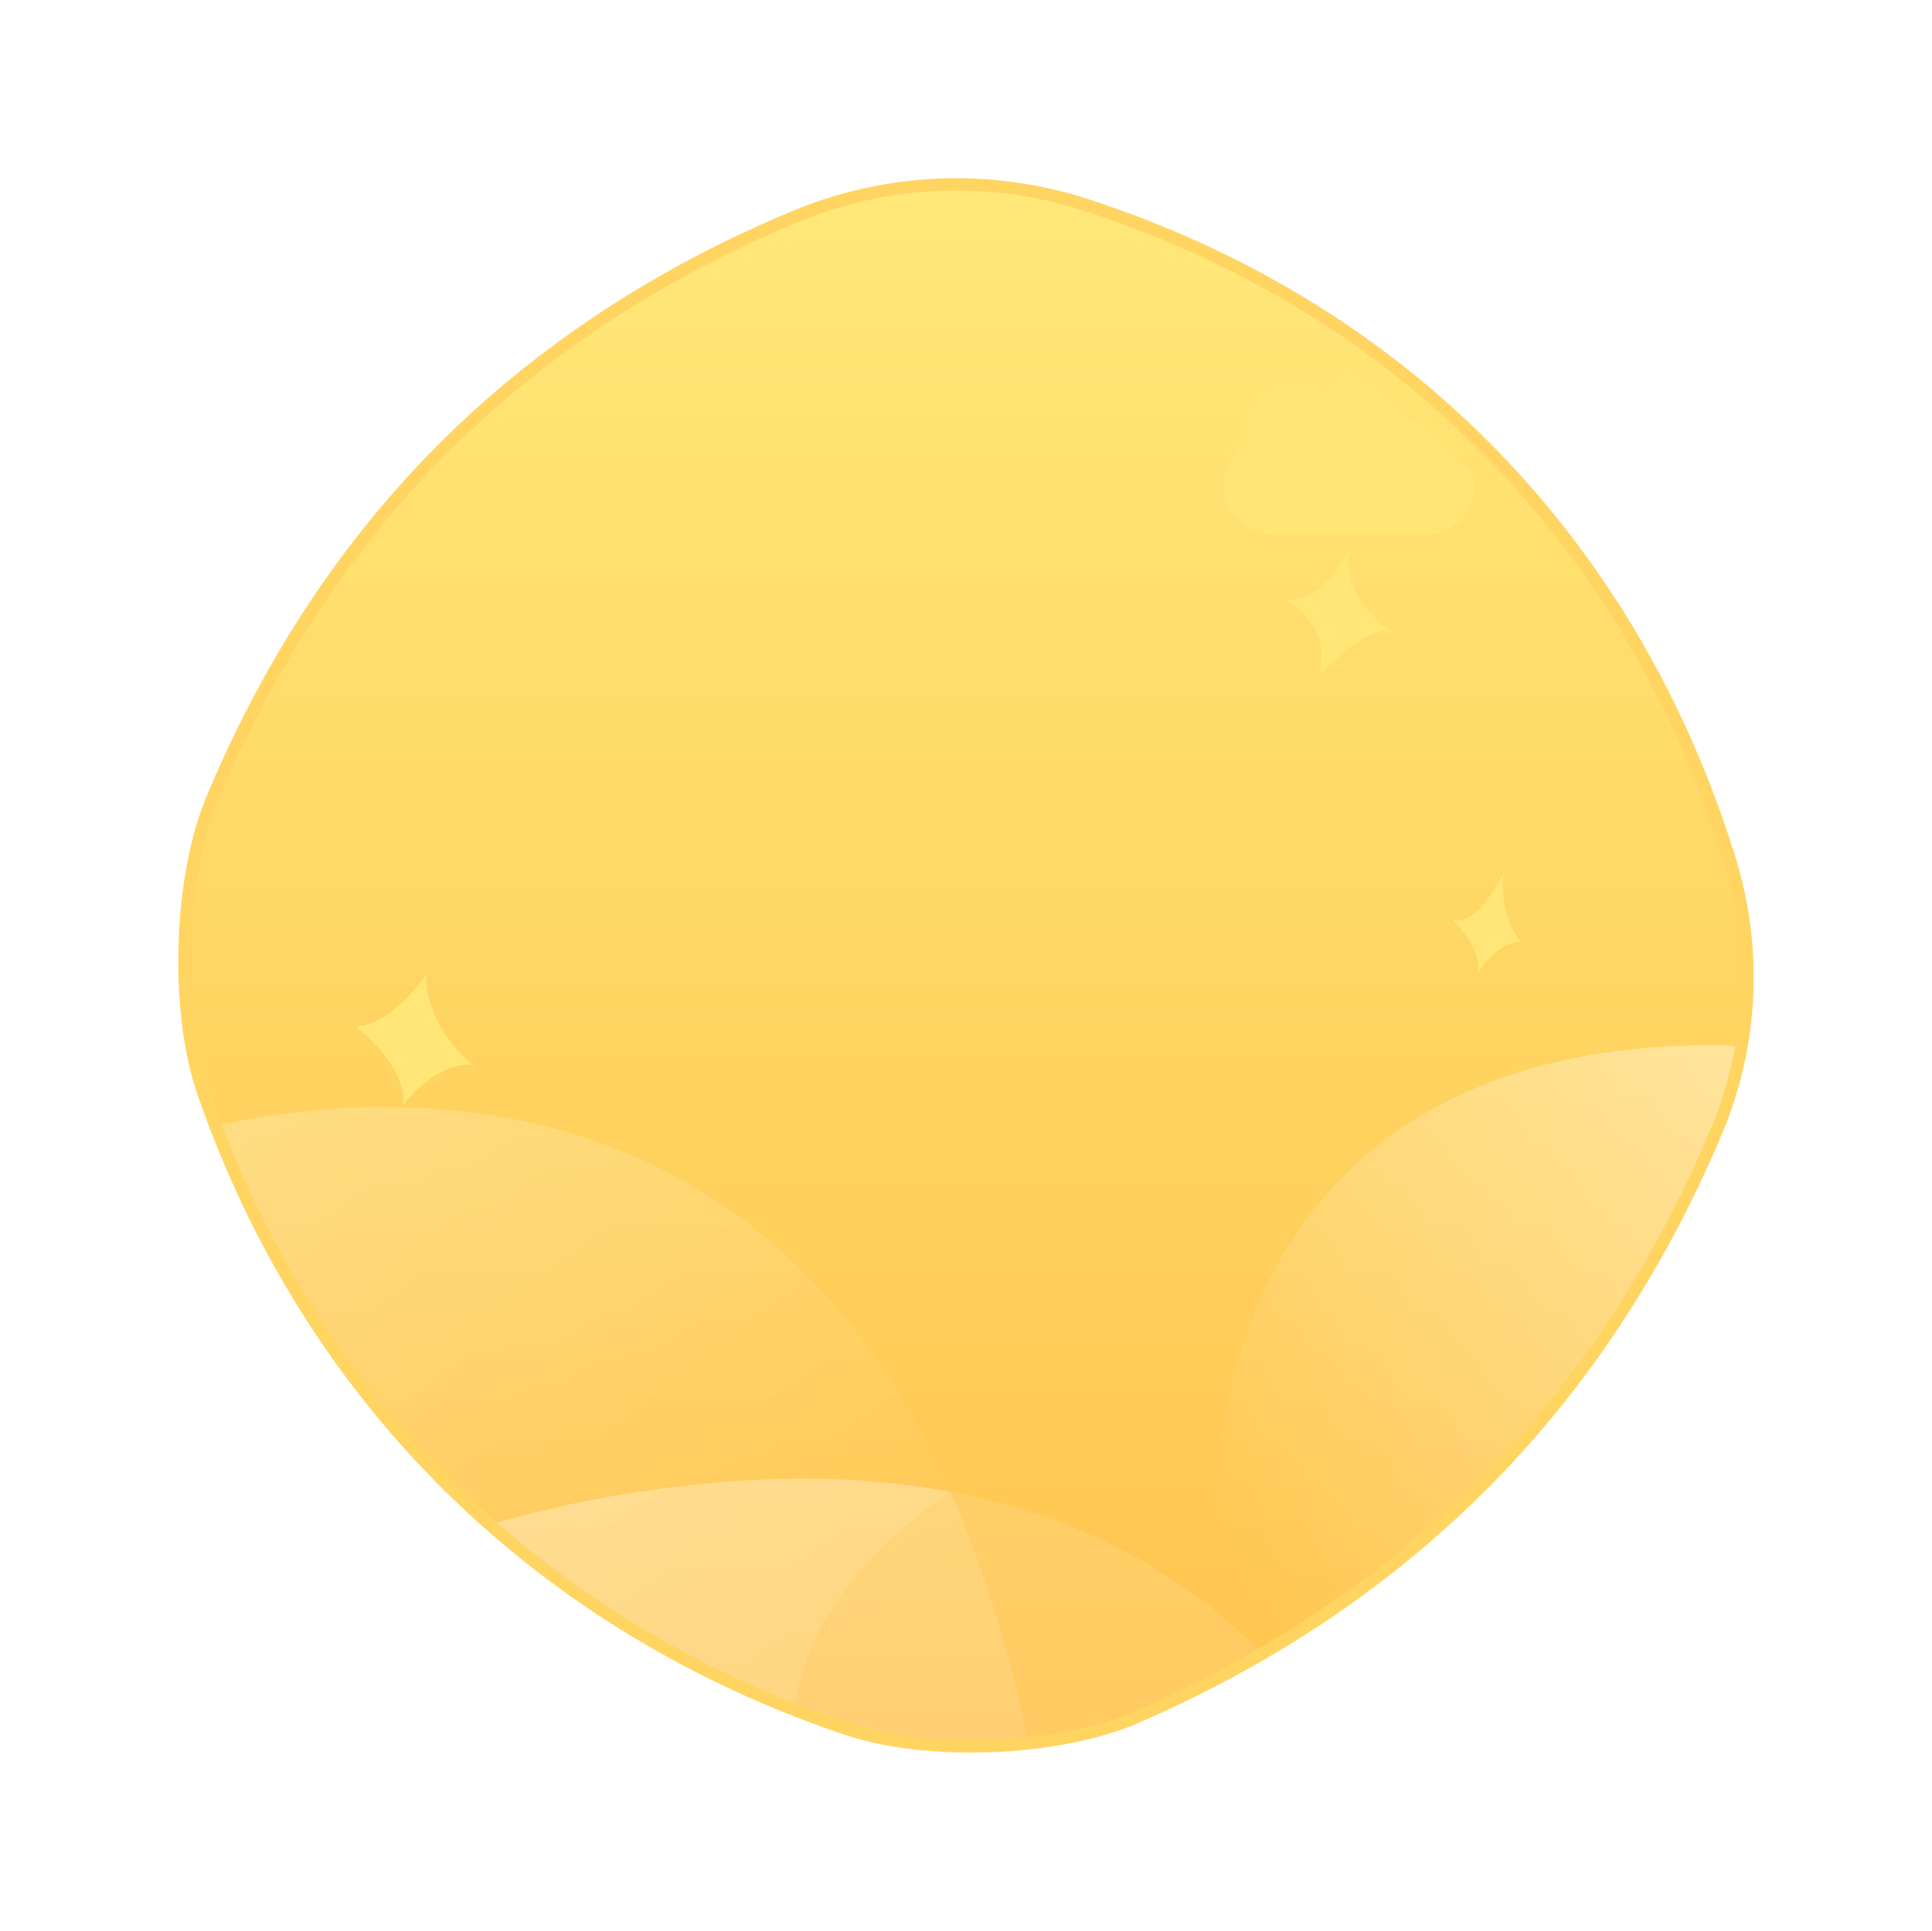 <svg xmlns="http://www.w3.org/2000/svg" xmlns:xlink="http://www.w3.org/1999/xlink" width="157.136" height="157.059" viewBox="0 0 157.136 157.059">
  <defs>
    <linearGradient id="linear-gradient" x1="0.5" x2="0.5" y2="1" gradientUnits="objectBoundingBox">
      <stop offset="0" stop-color="#ffe879"/>
      <stop offset="1" stop-color="#ffc34d"/>
    </linearGradient>
    <filter id="Path_1593" x="0" y="0" width="157.136" height="157.059" filterUnits="userSpaceOnUse">
      <feOffset input="SourceAlpha"/>
      <feGaussianBlur stdDeviation="5" result="blur"/>
      <feFlood flood-color="#ffc651"/>
      <feComposite operator="in" in2="blur"/>
      <feComposite in="SourceGraphic"/>
    </filter>
    <linearGradient id="linear-gradient-2" x1="0.701" y1="0.906" x2="0" y2="0.043" gradientUnits="objectBoundingBox">
      <stop offset="0" stop-color="#fff" stop-opacity="0"/>
      <stop offset="1" stop-color="#fff"/>
    </linearGradient>
    <linearGradient id="linear-gradient-3" y1="0.616" x2="1" gradientUnits="objectBoundingBox">
      <stop offset="0" stop-color="#fff" stop-opacity="0"/>
      <stop offset="1" stop-color="#fff" stop-opacity="0.988"/>
      <stop offset="1" stop-color="#fff"/>
    </linearGradient>
    <filter id="Intersection_16" x="90.507" y="21.227" width="38.439" height="31.275" filterUnits="userSpaceOnUse">
      <feOffset dy="3" input="SourceAlpha"/>
      <feGaussianBlur stdDeviation="3" result="blur-2"/>
      <feFlood flood-color="#ffc751"/>
      <feComposite operator="in" in2="blur-2"/>
      <feComposite in="SourceGraphic"/>
    </filter>
  </defs>
  <g id="Group_9177" data-name="Group 9177" transform="translate(-195.202 -357.281)">
    <g transform="matrix(1, 0, 0, 1, 195.2, 357.28)" filter="url(#Path_1593)" style="isolation: isolate">
      <path id="Path_1593-2" data-name="Path 1593" d="M1201.887,864.615q-14,33.073-47.047,47.483c-6.372,2.788-17.041,3.207-23.632.985-25.125-8.471-43.809-26.988-52.352-51.85-2.271-6.61-1.946-17.361.749-23.809q13.97-33.422,47.417-47.366a34.206,34.206,0,0,1,23.731-.921c25.431,8.291,44.294,27.186,52.339,53.425A32.335,32.335,0,0,1,1201.887,864.615Z" transform="translate(-1062.35 -772.45)" fill="url(#linear-gradient)"/>
    </g>
    <g id="Group_9130" data-name="Group 9130" transform="translate(224.155 401.355)">
      <path id="Path_1566" data-name="Path 1566" d="M701.989,822.424s-2.613,4.038-5.7,4.276c0,0,4.276,3.326,3.8,6.414,0,0,2.613-3.563,5.7-3.326C705.789,829.788,701.989,826.938,701.989,822.424Z" transform="translate(-696.287 -787.265)" fill="#ffe677"/>
      <path id="Path_1567" data-name="Path 1567" d="M841.788,757.249S840.125,762,836.324,762c0,0,4.038,1.9,2.732,6.176,0,0,4.157-4.514,6.057-3.563C845.113,764.614,840.362,761.763,841.788,757.249Z" transform="translate(-760.781 -757.249)" fill="#ffe677"/>
      <path id="Path_1568" data-name="Path 1568" d="M865.7,807.011s-2.138,4.751-4.276,3.8c0,0,2.613,2.375,2.138,4.514,0,0,1.425-2.613,3.563-2.613C867.126,812.713,865.226,810.812,865.7,807.011Z" transform="translate(-772.341 -780.167)" fill="#ffe677"/>
    </g>
    <g id="Group_9118" data-name="Group 9118" transform="translate(212.457 447.333)" opacity="0.236">
      <path id="Path_1569" data-name="Path 1569" d="M677.827,857.046c8.958,23.431,27.158,40.868,51.315,49.013a37.032,37.032,0,0,0,15.052,1.142C732.808,850.632,693.121,853.63,677.827,857.046Z" transform="translate(-677.827 -855.474)" fill="url(#linear-gradient-2)" style="isolation: isolate"/>
    </g>
    <g id="Group_9128" data-name="Group 9128" transform="translate(293.752 442.314)" opacity="0.388">
      <path id="Path_1571" data-name="Path 1571" d="M869.227,853.306a32.859,32.859,0,0,0,2.091-7.08c-13.955-.6-47.221,2.928-42.3,51.256Q856.7,882.812,869.227,853.306Z" transform="translate(-828.527 -846.171)" fill="url(#linear-gradient-3)" style="isolation: isolate"/>
    </g>
    <path id="Subtraction_15" data-name="Subtraction 15" d="M2.63,20.688h0c1.233-.036,2.47-.124,3.674-.262A97.869,97.869,0,0,0,0,0,50.923,50.923,0,0,1,13.2,4.342a44.7,44.7,0,0,1,12.027,8.7A99.764,99.764,0,0,1,14.885,18.3,26.827,26.827,0,0,1,9.3,19.969,41.16,41.16,0,0,1,2.63,20.688Z" transform="translate(272.519 478.633)" fill="#fff" stroke="rgba(0,0,0,0)" stroke-miterlimit="10" stroke-width="1" opacity="0.112"/>
    <path id="Subtraction_17" data-name="Subtraction 17" d="M34.439,21.536a27.87,27.87,0,0,1-5.016-1.012,28.213,28.213,0,0,0,5.016,1.011Zm-9.454-2.6h0A83.568,83.568,0,0,1,0,3.81,94.611,94.611,0,0,1,25.525,0,65.949,65.949,0,0,1,37.691,1.086c-.005,0-.744.46-1.852,1.3a36.613,36.613,0,0,0-4.066,3.58,28.227,28.227,0,0,0-4.313,5.628,18.844,18.844,0,0,0-2.474,7.338Z" transform="translate(234.829 477.548)" fill="rgba(255,255,255,0.45)" stroke="rgba(0,0,0,0)" stroke-miterlimit="10" stroke-width="1" opacity="0.653"/>
    <path id="Subtraction_18" data-name="Subtraction 18" d="M14.057,20.706c-1.1,0-2.185-.042-3.232-.124a29.1,29.1,0,0,1-6.867-1.3L3.727,19.2l-.04-.014-.2-.07-.025-.009-.009,0L3.413,19.1l-.1-.035-.084-.029-.021-.007L3.14,19l-.066-.023-.02-.007-.086-.03-.1-.035-.108-.038-.083-.029-.022-.008-.064-.023-.079-.028L2.4,18.741l-.037-.013L2.3,18.707,2.28,18.7l-.007,0-.017-.006C1.5,18.419.743,18.134,0,17.845a18.854,18.854,0,0,1,2.474-7.338A28.219,28.219,0,0,1,6.787,4.878,34.774,34.774,0,0,1,12.705,0a97.859,97.859,0,0,1,6.3,20.425A43.641,43.641,0,0,1,14.057,20.706Z" transform="translate(259.813 478.634)" fill="rgba(255,255,255,0.45)" stroke="rgba(0,0,0,0)" stroke-miterlimit="10" stroke-width="1" opacity="0.471"/>
    <g transform="matrix(1, 0, 0, 1, 195.2, 357.28)" filter="url(#Intersection_16)">
      <path id="Intersection_16-2" data-name="Intersection 16" d="M4.33,13.275v-.014a2.5,2.5,0,0,1-.3.014,3.883,3.883,0,0,1-2.849-1.182A3.883,3.883,0,0,1,0,9.245,4.024,4.024,0,0,1,1.965,5.8a3.676,3.676,0,0,1-.114-.883A3.886,3.886,0,0,1,3.033,2.067,3.887,3.887,0,0,1,5.881.885a4.006,4.006,0,0,1,2.65,1A4.875,4.875,0,0,1,10.082,0,77.766,77.766,0,0,1,20.367,8.48a4,4,0,0,1,.072.764h0a3.9,3.9,0,0,1-1.075,2.741,3.868,3.868,0,0,1-2.642,1.275v.014Z" transform="translate(99.51 27.23)" fill="#ffe575"/>
    </g>
    <path id="Path_1650" data-name="Path 1650" d="M1201.887,864.615q-14,33.073-47.047,47.483c-6.372,2.788-17.041,3.207-23.632.985-25.125-8.471-43.809-26.988-52.352-51.85-2.271-6.61-1.946-17.361.749-23.809q13.97-33.422,47.417-47.366a34.206,34.206,0,0,1,23.731-.921c25.431,8.291,44.294,27.186,52.339,53.425A32.335,32.335,0,0,1,1201.887,864.615Z" transform="translate(-867.144 -415.166)" fill="none" stroke="#ffd461" stroke-width="1" style="isolation: isolate"/>
  </g>
</svg>
